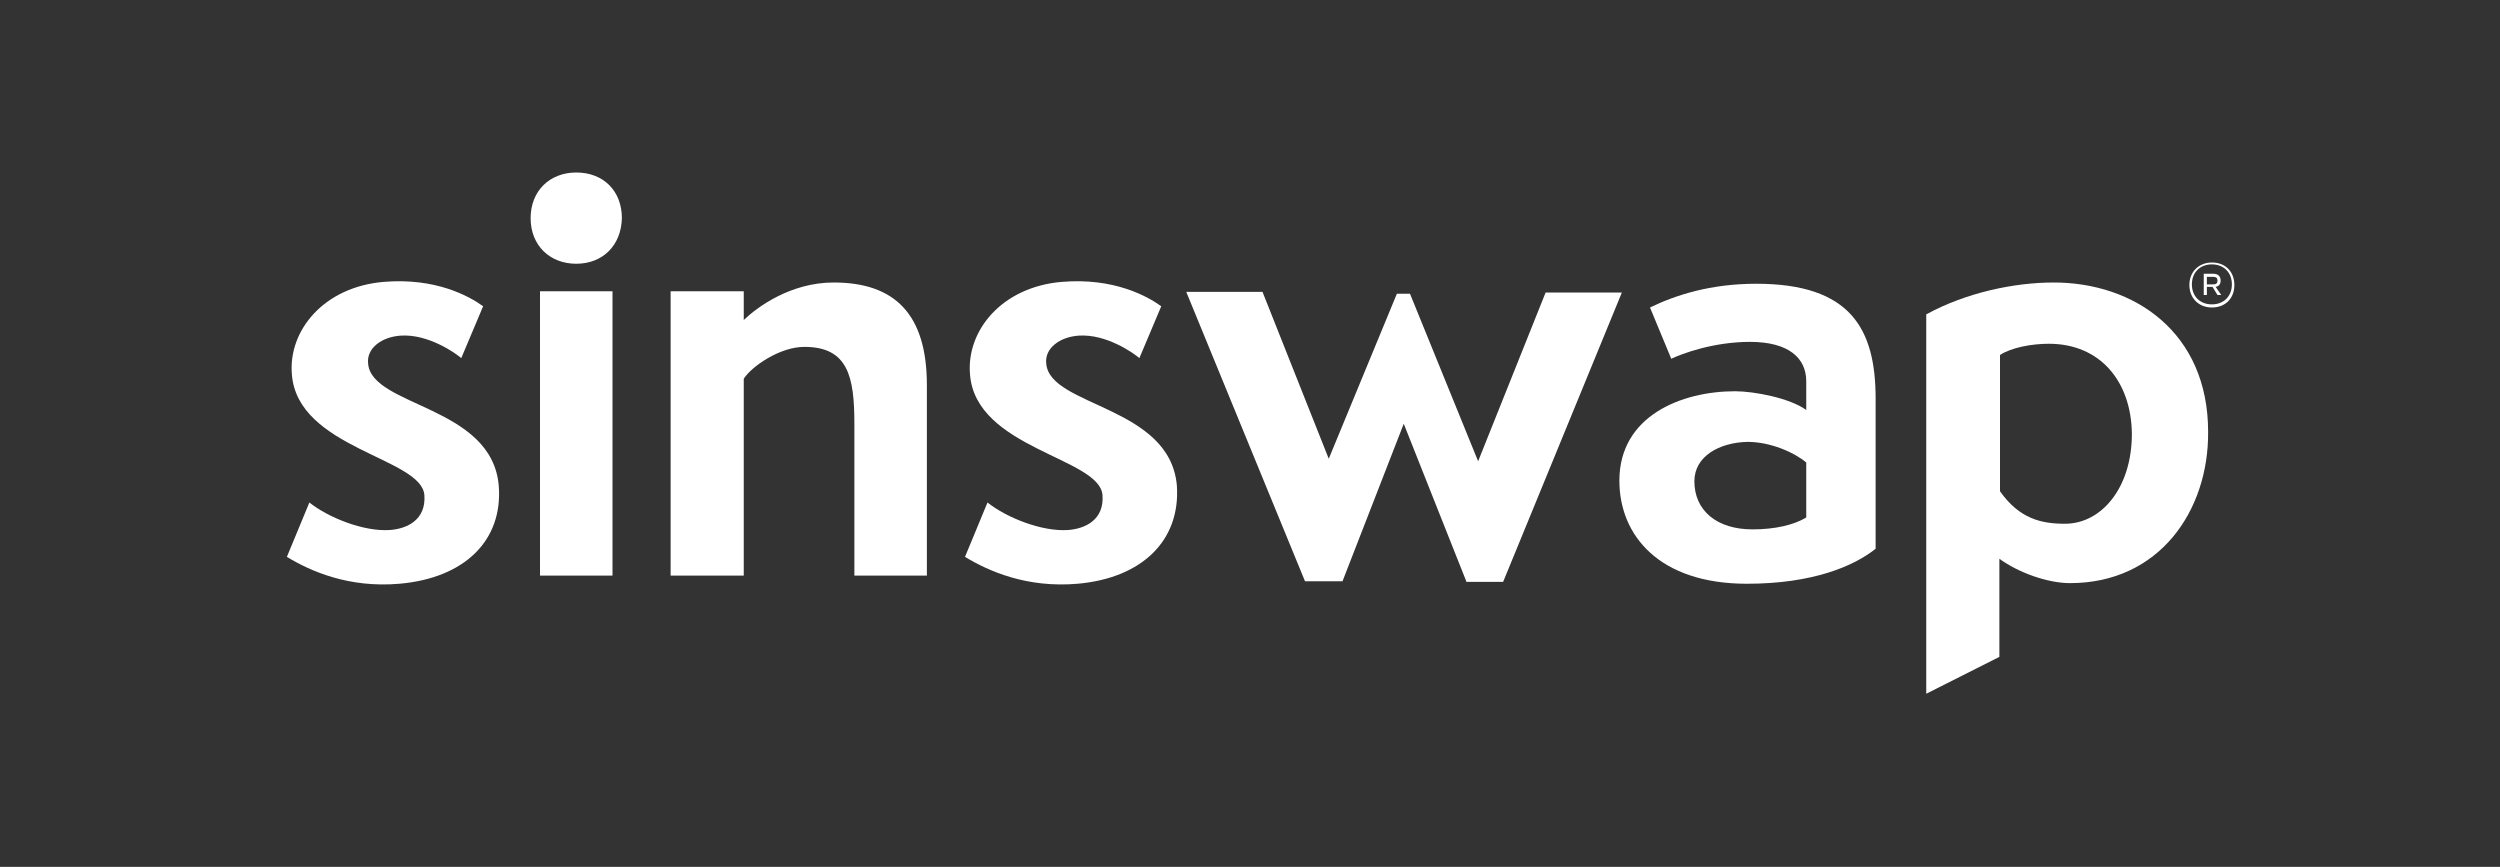 <?xml version="1.0" encoding="utf-8"?>
<!-- Generator: Adobe Illustrator 26.3.1, SVG Export Plug-In . SVG Version: 6.00 Build 0)  -->
<svg version="1.1" id="Layer_1" xmlns="http://www.w3.org/2000/svg" xmlns:xlink="http://www.w3.org/1999/xlink" x="0px" y="0px"
	 viewBox="0 0 400 138.7" style="enable-background:new 0 0 400 138.7;" xml:space="preserve">
<rect x="0" y="0" width="400" height="138.7" fill="#333333" stroke="none"/>
<style type="text/css">
	.st0{fill:none;}
	.st1{fill:#FFFFFF;}
</style>
<g>
	<path class="st0" d="M0,0v138.7h400V0H0z"/>
</g>
<g>
	<g>
		<path class="st1" d="M63.9,93.4c-8.1,0.7-14.2-2-18-4.3l3.6-8.7c3,2.4,8.7,4.7,12.9,4.4c2.7-0.2,5.8-1.6,5.5-5.6
			c-0.5-6-20.3-7.4-21.2-19.3c-0.6-7,5.1-14,14.7-14.8c8.3-0.7,13.7,2.3,15.9,3.9l-3.5,8.3c-0.9-0.8-5.3-3.9-9.7-3.6
			c-3,0.2-5.5,2-5.2,4.5c0.6,6.9,19.8,6.7,20.9,19.5C80.5,86.5,74.3,92.5,63.9,93.4z M98,92.1H86.4V46.6H98V92.1z M92.2,42.2
			c-4.2,0-7.3-2.9-7.3-7.3s3.1-7.3,7.3-7.3c4.4,0,7.3,3,7.3,7.3C99.4,39.3,96.4,42.2,92.2,42.2z M148.4,92.1h-11.7V67.8
			c0-7.5-1-12.3-8-12.3c-4,0-8.5,3.2-9.7,5.1v31.5h-11.7V46.6H119v4.6c2.2-2.1,7.5-6,14.4-6c9.7,0,14.9,5,14.9,16.4v30.5H148.4z
			 M172.4,93.4c-8.1,0.7-14.2-2-18-4.3l3.6-8.7c3,2.4,8.7,4.7,12.9,4.4c2.7-0.2,5.8-1.6,5.5-5.6c-0.5-6-20.3-7.4-21.2-19.3
			c-0.6-7,5.1-14,14.7-14.8c8.3-0.7,13.7,2.3,15.9,3.9l-3.5,8.3c-0.9-0.8-5.3-3.9-9.7-3.6c-3,0.2-5.5,2-5.2,4.5
			c0.6,6.9,19.8,6.7,20.9,19.5C188.9,86.5,182.7,92.5,172.4,93.4z M234.6,93l-10-25.2L214.8,93h-6l-19-46.3H202l10.6,26.7L223.5,47
			h2.1l10.9,26.8l10.8-27h12.2l-19,46.3h-5.9V93z"/>
	</g>
	<path class="st1" d="M281,45.4c-7.3,0-12.9,1.8-17,3.8l3.4,8.2c1.7-0.8,6.7-2.7,12.6-2.7c6.2,0,9,2.6,9,6.3v4.6
		c-2.6-1.9-8.3-3-11.4-3c-8.5,0-18.5,3.9-18.5,14.3c0,8.8,6.4,16.5,20.4,16.5c10.5,0,17.1-2.8,20.6-5.6v-24
		C300.1,52.6,296.1,45.4,281,45.4z M289,82.8c-2,1.2-5,1.9-8.6,1.9c-5.7,0-9.3-3-9.3-7.7c0-4,4-6.2,8.5-6.3c3.7,0,7.5,1.7,9.4,3.3
		V82.8z"/>
	<path class="st1" d="M328.6,45.2c-6.3,0-14,1.6-20.4,5.1V111l11.7-5.9V89.4c3,2.2,7.7,3.9,11.3,3.9c14.3,0,22.2-11.6,22.1-24.2
		C353.3,53.1,341.4,45.2,328.6,45.2z M330.4,83.8c-3.8,0-7.3-0.8-10.4-5.2V56.8c1.8-1.2,5.1-1.8,7.8-1.8c8.3,0,13.2,6.1,13.3,14.4
		C341.1,78.1,336.2,83.8,330.4,83.8z"/>
	<g>
		<path class="st1" d="M353.9,42c-2,0-3.6,1.4-3.6,3.6c0,2.1,1.5,3.6,3.6,3.6c2.1,0,3.6-1.4,3.6-3.6C357.5,43.5,356.1,42,353.9,42z
			 M353.9,48.7c-1.9,0-3.2-1.3-3.2-3.2c0-1.9,1.3-3.2,3.2-3.2c1.9,0,3.2,1.3,3.2,3.2C357.1,47.4,355.8,48.7,353.9,48.7z"/>
		<path class="st1" d="M354.5,45.9c0.5-0.1,0.8-0.4,0.8-1c0-0.7-0.4-1.1-1.2-1.1h-1.5v3.4h0.5v-1.3h0.9l0.8,1.3h0.6L354.5,45.9z
			 M353.1,45.5v-1.2h1c0.5,0,0.7,0.2,0.7,0.6c0,0.4-0.2,0.6-0.7,0.6H353.1z"/>
	</g>
</g>
</svg>
